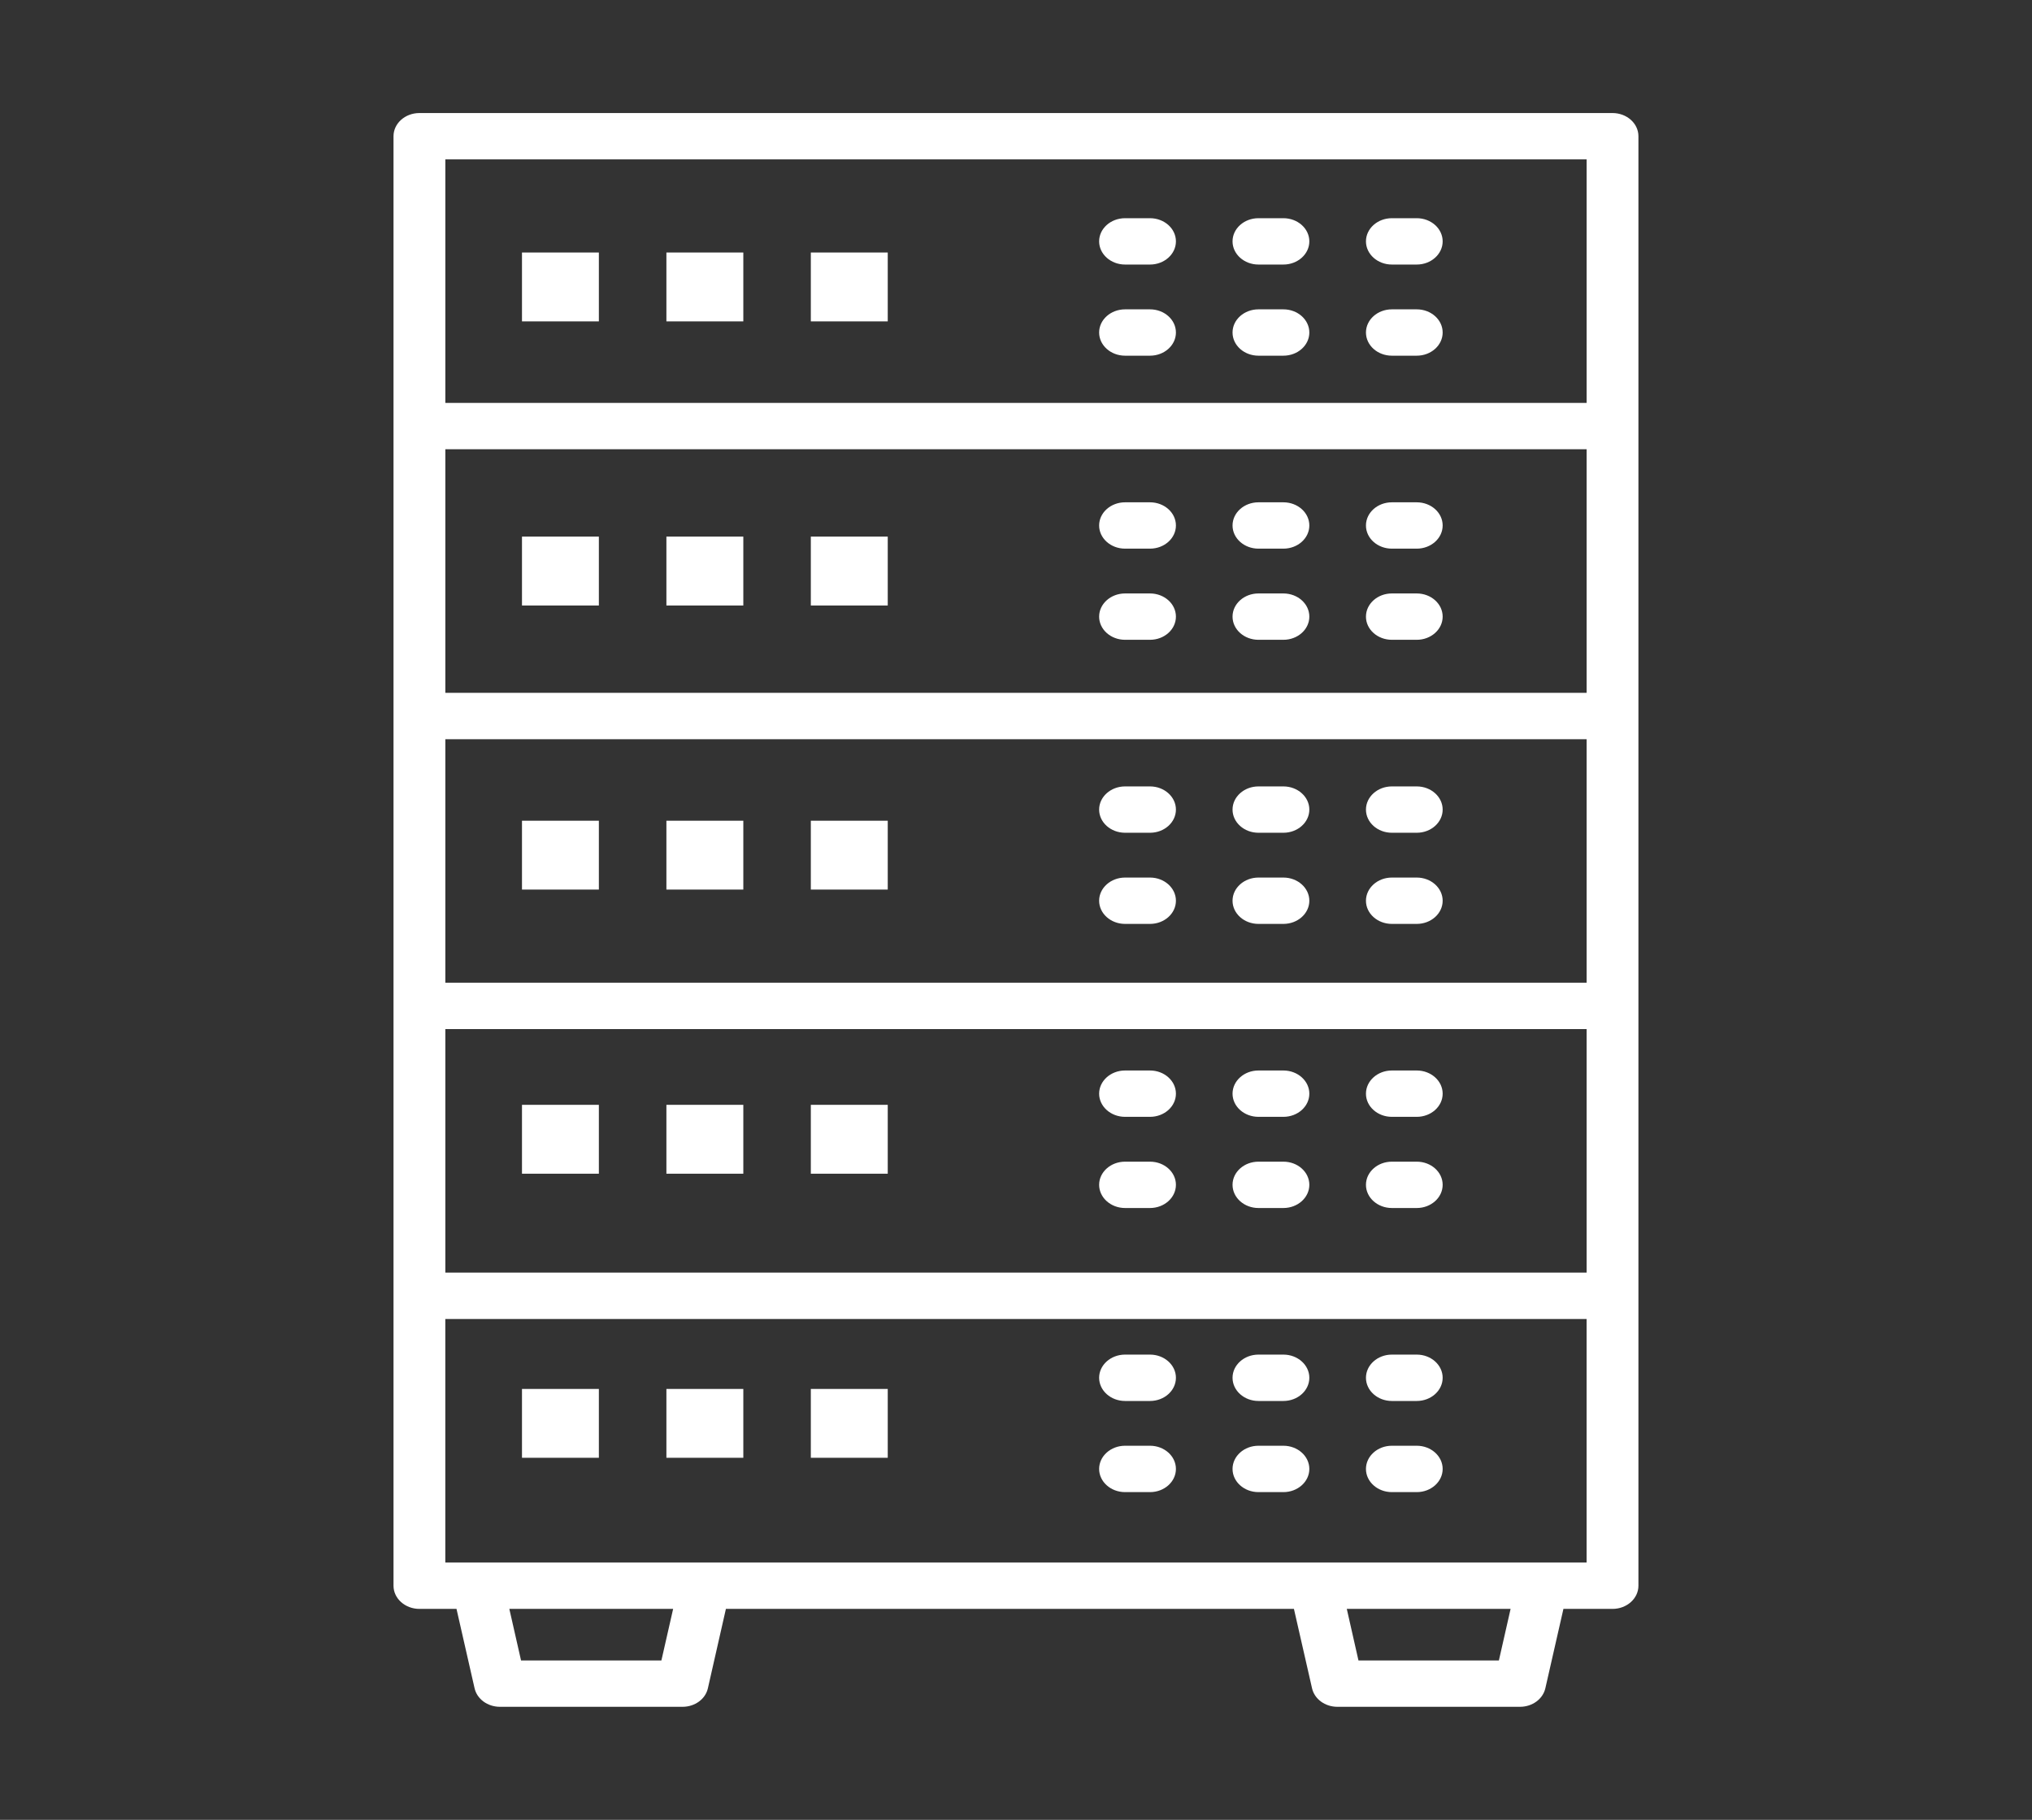 <svg xmlns="http://www.w3.org/2000/svg" width="67" height="60" fill="none" viewBox="0 0 67 60"><rect x="0" y="0" width="67" height="60" fill="#333333" stroke="none"/><path fill="#fff" d="M53.169 3.727H13.829C13.358 3.727 12.975 4.069 12.975 4.491V52.281C12.975 52.703 13.358 53.045 13.829 53.045H15.052L15.648 55.662C15.729 56.018 16.077 56.273 16.484 56.273H22.506C22.912 56.273 23.262 56.018 23.341 55.661L23.935 53.045H42.664L43.261 55.662C43.342 56.018 43.69 56.273 44.096 56.273H50.118C50.525 56.273 50.872 56.018 50.954 55.662L51.55 53.045H53.169C53.64 53.045 54.023 52.703 54.023 52.281V4.491C54.023 4.069 53.64 3.727 53.169 3.727ZM21.808 54.745H17.18L16.794 53.045H22.195L21.808 54.745ZM49.422 54.745H44.792L44.407 53.045H49.808L49.422 54.745ZM52.315 51.517H50.854H43.361H23.239H15.748H14.683V43.487H52.314V51.517H52.315ZM52.315 41.959H14.684V33.928H52.315V41.959ZM52.315 32.4H14.684V24.371H52.315V32.4ZM52.315 22.843H14.684V14.812H52.315V22.843ZM52.315 13.284H14.684V5.255H52.315V13.284Z"/><path fill="#fff" d="M19.746 8.325H17.211V10.596H19.746V8.325Z"/><path fill="#fff" d="M24.509 8.325H21.973V10.596H24.509V8.325Z"/><path fill="#fff" d="M29.271 8.325H26.735V10.596H29.271V8.325Z"/><path fill="#fff" d="M37.096 8.722H37.919C38.39 8.722 38.773 8.379 38.773 7.958C38.773 7.536 38.39 7.194 37.919 7.194H37.096C36.625 7.194 36.241 7.536 36.241 7.958C36.241 8.379 36.625 8.722 37.096 8.722ZM37.096 11.727H37.919C38.39 11.727 38.773 11.385 38.773 10.963C38.773 10.541 38.39 10.199 37.919 10.199H37.096C36.625 10.199 36.241 10.541 36.241 10.963C36.241 11.385 36.625 11.727 37.096 11.727ZM41.494 8.722H42.317C42.788 8.722 43.172 8.379 43.172 7.958C43.172 7.536 42.788 7.194 42.317 7.194H41.494C41.023 7.194 40.64 7.536 40.64 7.958C40.64 8.379 41.023 8.722 41.494 8.722ZM41.494 11.727H42.317C42.788 11.727 43.172 11.385 43.172 10.963C43.172 10.541 42.788 10.199 42.317 10.199H41.494C41.023 10.199 40.64 10.541 40.64 10.963C40.64 11.385 41.023 11.727 41.494 11.727ZM45.893 8.722H46.714C47.185 8.722 47.568 8.379 47.568 7.958C47.568 7.536 47.185 7.194 46.714 7.194H45.893C45.422 7.194 45.039 7.536 45.039 7.958C45.039 8.379 45.422 8.722 45.893 8.722ZM45.893 11.727H46.714C47.185 11.727 47.568 11.385 47.568 10.963C47.568 10.541 47.185 10.199 46.714 10.199H45.893C45.422 10.199 45.039 10.541 45.039 10.963C45.039 11.385 45.422 11.727 45.893 11.727Z"/><path fill="#fff" d="M19.746 17.692H17.211V19.963H19.746V17.692Z"/><path fill="#fff" d="M24.509 17.692H21.973V19.963H24.509V17.692Z"/><path fill="#fff" d="M29.271 17.692H26.735V19.963H29.271V17.692Z"/><path fill="#fff" d="M37.096 18.089H37.919C38.39 18.089 38.773 17.747 38.773 17.325C38.773 16.903 38.39 16.561 37.919 16.561H37.096C36.625 16.561 36.241 16.903 36.241 17.325C36.241 17.747 36.625 18.089 37.096 18.089ZM37.096 21.094H37.919C38.39 21.094 38.773 20.752 38.773 20.33C38.773 19.908 38.39 19.566 37.919 19.566H37.096C36.625 19.566 36.241 19.909 36.241 20.33C36.241 20.752 36.625 21.094 37.096 21.094ZM41.494 18.089H42.317C42.788 18.089 43.172 17.747 43.172 17.325C43.172 16.903 42.788 16.561 42.317 16.561H41.494C41.023 16.561 40.64 16.903 40.64 17.325C40.64 17.747 41.023 18.089 41.494 18.089ZM41.494 21.094H42.317C42.788 21.094 43.172 20.752 43.172 20.33C43.172 19.908 42.788 19.566 42.317 19.566H41.494C41.023 19.566 40.64 19.909 40.64 20.33C40.64 20.752 41.023 21.094 41.494 21.094ZM45.893 18.089H46.714C47.185 18.089 47.568 17.747 47.568 17.325C47.568 16.903 47.185 16.561 46.714 16.561H45.893C45.422 16.561 45.039 16.903 45.039 17.325C45.038 17.747 45.422 18.089 45.893 18.089ZM45.893 21.094H46.714C47.185 21.094 47.568 20.752 47.568 20.33C47.568 19.908 47.185 19.566 46.714 19.566H45.893C45.422 19.566 45.039 19.909 45.039 20.33C45.038 20.752 45.422 21.094 45.893 21.094Z"/><path fill="#fff" d="M19.746 27.059H17.211V29.329H19.746V27.059Z"/><path fill="#fff" d="M24.509 27.059H21.973V29.329H24.509V27.059Z"/><path fill="#fff" d="M29.271 27.059H26.735V29.329H29.271V27.059Z"/><path fill="#fff" d="M37.096 27.456H37.919C38.39 27.456 38.773 27.114 38.773 26.692C38.773 26.271 38.39 25.928 37.919 25.928H37.096C36.625 25.928 36.241 26.271 36.241 26.692C36.241 27.114 36.625 27.456 37.096 27.456ZM37.096 30.461H37.919C38.39 30.461 38.773 30.119 38.773 29.697C38.773 29.276 38.39 28.933 37.919 28.933H37.096C36.625 28.933 36.241 29.276 36.241 29.697C36.241 30.119 36.625 30.461 37.096 30.461ZM41.494 27.456H42.317C42.788 27.456 43.172 27.114 43.172 26.692C43.172 26.271 42.788 25.928 42.317 25.928H41.494C41.023 25.928 40.64 26.271 40.64 26.692C40.64 27.114 41.023 27.456 41.494 27.456ZM41.494 30.461H42.317C42.788 30.461 43.172 30.119 43.172 29.697C43.172 29.276 42.788 28.933 42.317 28.933H41.494C41.023 28.933 40.64 29.276 40.64 29.697C40.64 30.119 41.023 30.461 41.494 30.461ZM45.893 27.456H46.714C47.185 27.456 47.568 27.114 47.568 26.692C47.568 26.271 47.185 25.928 46.714 25.928H45.893C45.422 25.928 45.039 26.271 45.039 26.692C45.039 27.114 45.422 27.456 45.893 27.456ZM45.893 30.461H46.714C47.185 30.461 47.568 30.119 47.568 29.697C47.568 29.276 47.185 28.933 46.714 28.933H45.893C45.422 28.933 45.039 29.276 45.039 29.697C45.038 30.119 45.422 30.461 45.893 30.461Z"/><path fill="#fff" d="M19.746 36.426H17.211V38.697H19.746V36.426Z"/><path fill="#fff" d="M24.509 36.426H21.973V38.697H24.509V36.426Z"/><path fill="#fff" d="M29.271 36.426H26.735V38.697H29.271V36.426Z"/><path fill="#fff" d="M37.096 36.822H37.919C38.39 36.822 38.773 36.48 38.773 36.058C38.773 35.637 38.39 35.294 37.919 35.294H37.096C36.625 35.294 36.241 35.637 36.241 36.058C36.241 36.48 36.625 36.822 37.096 36.822ZM37.096 39.828H37.919C38.39 39.828 38.773 39.485 38.773 39.063C38.773 38.642 38.39 38.3 37.919 38.3H37.096C36.625 38.3 36.241 38.642 36.241 39.063C36.241 39.485 36.625 39.828 37.096 39.828ZM41.494 36.822H42.317C42.788 36.822 43.172 36.48 43.172 36.058C43.172 35.637 42.788 35.294 42.317 35.294H41.494C41.023 35.294 40.64 35.637 40.64 36.058C40.64 36.48 41.023 36.822 41.494 36.822ZM41.494 39.828H42.317C42.788 39.828 43.172 39.485 43.172 39.063C43.172 38.642 42.788 38.3 42.317 38.3H41.494C41.023 38.3 40.64 38.642 40.64 39.063C40.64 39.485 41.023 39.828 41.494 39.828ZM45.893 36.822H46.714C47.185 36.822 47.568 36.48 47.568 36.058C47.568 35.637 47.185 35.294 46.714 35.294H45.893C45.422 35.294 45.039 35.637 45.039 36.058C45.038 36.48 45.422 36.822 45.893 36.822ZM45.893 39.828H46.714C47.185 39.828 47.568 39.485 47.568 39.063C47.568 38.642 47.185 38.3 46.714 38.3H45.893C45.422 38.3 45.039 38.642 45.039 39.063C45.038 39.485 45.422 39.828 45.893 39.828Z"/><path fill="#fff" d="M19.746 45.793H17.211V48.063H19.746V45.793Z"/><path fill="#fff" d="M24.509 45.793H21.973V48.063H24.509V45.793Z"/><path fill="#fff" d="M29.271 45.793H26.735V48.063H29.271V45.793Z"/><path fill="#fff" d="M37.096 46.19H37.919C38.39 46.19 38.773 45.847 38.773 45.425C38.773 45.004 38.39 44.661 37.919 44.661H37.096C36.625 44.661 36.241 45.004 36.241 45.425C36.241 45.847 36.625 46.19 37.096 46.19ZM37.096 49.195H37.919C38.39 49.195 38.773 48.852 38.773 48.431C38.773 48.009 38.39 47.666 37.919 47.666H37.096C36.625 47.666 36.241 48.009 36.241 48.431C36.241 48.852 36.625 49.195 37.096 49.195ZM41.494 46.19H42.317C42.788 46.19 43.172 45.847 43.172 45.425C43.172 45.004 42.788 44.661 42.317 44.661H41.494C41.023 44.661 40.64 45.004 40.64 45.425C40.64 45.847 41.023 46.19 41.494 46.19ZM41.494 49.195H42.317C42.788 49.195 43.172 48.852 43.172 48.431C43.172 48.009 42.788 47.666 42.317 47.666H41.494C41.023 47.666 40.64 48.009 40.64 48.431C40.64 48.852 41.023 49.195 41.494 49.195ZM45.893 46.19H46.714C47.185 46.19 47.568 45.847 47.568 45.425C47.568 45.004 47.185 44.661 46.714 44.661H45.893C45.422 44.661 45.039 45.004 45.039 45.425C45.039 45.847 45.422 46.19 45.893 46.19ZM45.893 49.195H46.714C47.185 49.195 47.568 48.852 47.568 48.431C47.568 48.009 47.185 47.666 46.714 47.666H45.893C45.422 47.666 45.039 48.009 45.039 48.431C45.038 48.852 45.422 49.195 45.893 49.195Z"/></svg>
